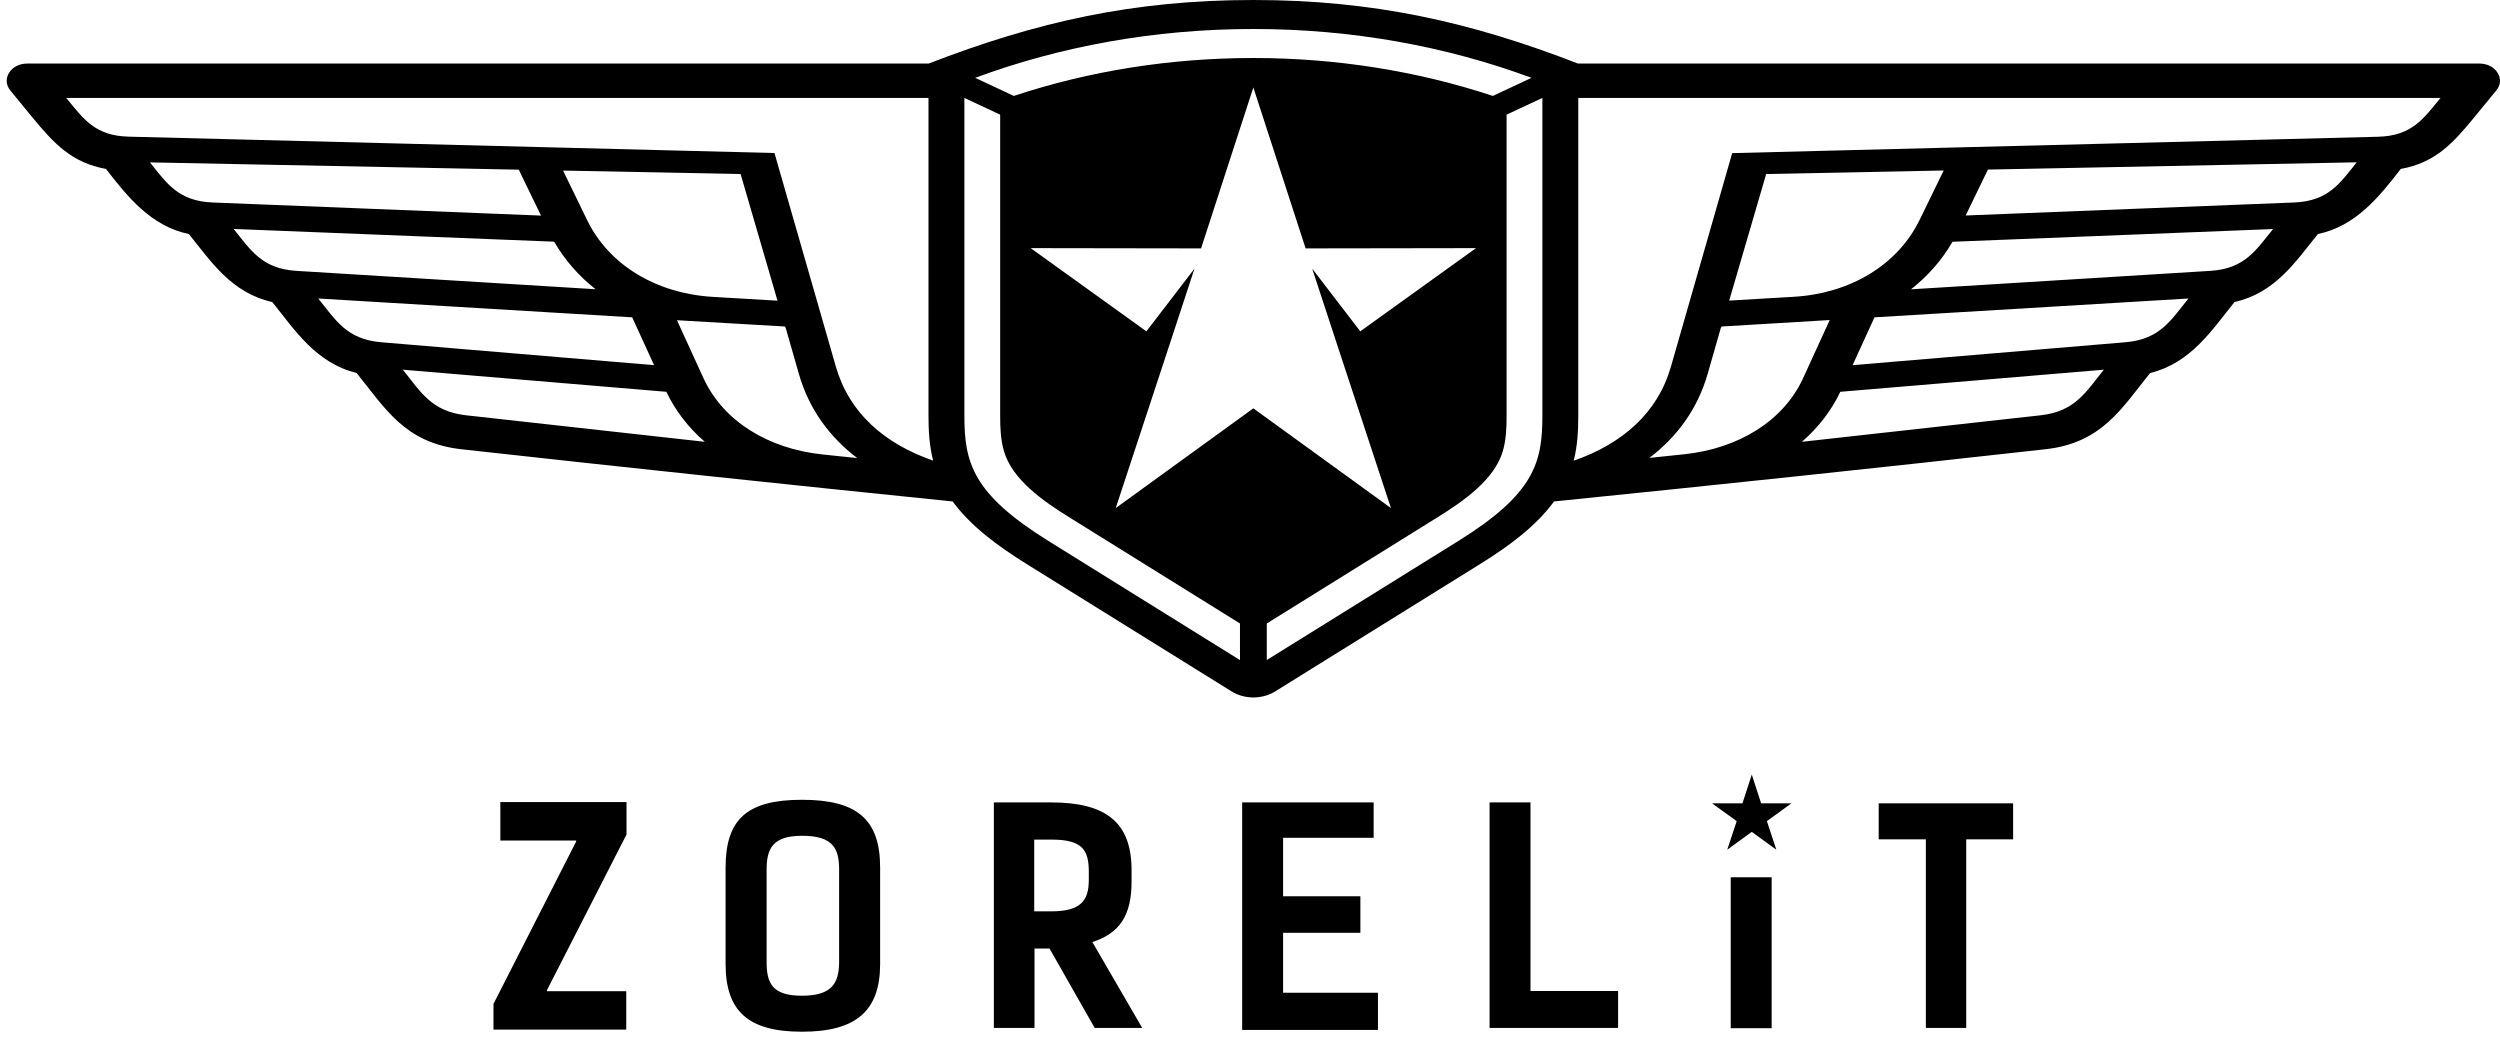 <svg width="205" height="85" viewBox="0 0 205 85" fill="none" xmlns="http://www.w3.org/2000/svg">
    <path fill-rule="evenodd" clip-rule="evenodd" d="M8.692 13.853C10.434 16.105 12.371 18.55 15.486 19.191C17.303 21.436 18.97 24.015 22.326 24.768C24.166 27.042 25.885 29.764 29.241 30.584C31.599 33.499 33.205 36.325 37.838 36.839C51.525 38.36 64.678 39.747 78.118 41.119C79.597 43.139 81.789 44.757 84.169 46.241L100.987 56.694C102.053 57.358 103.495 57.358 104.568 56.694L121.386 46.241C123.758 44.765 125.958 43.139 127.43 41.119C140.877 39.755 154.03 38.368 167.717 36.839C172.357 36.325 173.957 33.499 176.314 30.584C179.67 29.764 181.389 27.042 183.229 24.768C186.577 24.015 188.244 21.443 190.069 19.191C193.184 18.543 195.121 16.105 196.863 13.853C199.694 13.338 201.135 11.758 202.885 9.625L204.694 7.419C205.062 6.979 205.099 6.442 204.799 5.965C204.499 5.487 203.951 5.212 203.313 5.212H129.397C120.598 1.804 112.632 0 102.774 0C92.916 0 84.95 1.804 76.151 5.212H2.235C1.597 5.212 1.049 5.487 0.748 5.965C0.448 6.442 0.486 6.971 0.846 7.419L2.655 9.625C4.42 11.758 5.861 13.338 8.692 13.853ZM64.371 26.774L64.431 26.901L65.512 30.673C66.345 33.559 68.019 35.833 70.294 37.562L67.434 37.264C62.989 36.794 59.303 34.535 57.689 31.016L55.511 26.259L64.371 26.774ZM121.033 20.347L111.543 27.169L107.601 22.032C109.088 26.587 109.741 28.541 114.058 41.663L102.774 33.484L91.489 41.663C95.806 28.541 96.46 26.587 97.946 22.032L94.004 27.169L84.514 20.347L98.487 20.369C99.373 17.655 100.596 13.868 102.774 7.173C104.951 13.868 106.182 17.655 107.061 20.369L121.033 20.347ZM126.476 8.03V34.066C126.476 37.913 125.838 40.47 119.592 44.355L103.877 54.122V51.125L117.797 42.468C120.05 41.074 122.55 39.322 123.233 36.988C123.511 36.049 123.541 35.028 123.541 34.066V9.402L126.476 8.03ZM101.67 54.122L85.963 44.355C79.717 40.47 79.079 37.913 79.079 34.066V8.03L82.014 9.402V34.066C82.014 35.028 82.044 36.049 82.322 36.988C82.998 39.322 85.505 41.074 87.758 42.468L101.678 51.125V54.122H101.67ZM79.965 6.382C86.917 3.81 94.635 2.378 102.774 2.378C110.912 2.378 118.638 3.81 125.583 6.382L122.415 7.866C116.183 5.808 109.531 4.757 102.774 4.757C96.017 4.757 89.365 5.801 83.133 7.866L79.965 6.382ZM141.177 26.774L150.036 26.244L147.859 31.001C146.245 34.52 142.558 36.78 138.114 37.249L135.246 37.548C137.521 35.825 139.195 33.544 140.028 30.658L141.109 26.886L141.177 26.774ZM200.122 8.03C198.733 9.715 197.794 11.146 194.979 11.214L142.04 12.556L137.017 30.062C135.929 33.864 133.038 36.384 129.044 37.779C129.352 36.556 129.419 35.318 129.419 34.073V8.03H200.122ZM144.826 14.271L159.384 13.98L157.402 18.043C155.622 21.697 151.756 24.06 147.101 24.336L141.793 24.649L144.826 14.271ZM188.109 16.604L161.186 17.67L163.01 13.905L193.252 13.309C191.87 15.031 190.932 16.492 188.109 16.604ZM181.239 22.211L156.703 23.724C158.085 22.636 159.241 21.324 160.104 19.825L186.39 18.781C184.986 20.511 184.077 22.039 181.239 22.211ZM174.294 28.064L151.913 29.943L153.708 26.021L179.452 24.477C178.033 26.23 177.132 27.825 174.294 28.064ZM167.35 34.051L147.754 36.228C149.083 35.08 150.156 33.7 150.907 32.127L172.515 30.315C171.081 32.09 170.18 33.738 167.35 34.051ZM5.433 8.03H76.136V34.066C76.136 35.311 76.203 36.556 76.519 37.771C72.517 36.384 69.626 33.857 68.538 30.054L63.507 12.548L10.576 11.206C7.761 11.146 6.822 9.715 5.433 8.03ZM60.729 14.271L63.755 24.656L58.447 24.343C53.785 24.067 49.918 21.704 48.146 18.051L46.171 13.987L60.729 14.271ZM17.439 16.604C14.616 16.492 13.677 15.031 12.296 13.316L42.538 13.913L44.362 17.678L17.439 16.604ZM24.308 22.211C21.478 22.039 20.562 20.511 19.158 18.774L45.443 19.818C46.307 21.316 47.455 22.628 48.837 23.717L24.308 22.211ZM31.253 28.064C28.415 27.825 27.522 26.237 26.095 24.477L51.84 26.021L53.634 29.943L31.253 28.064ZM38.198 34.051C35.367 33.738 34.467 32.09 33.033 30.315L54.64 32.127C55.391 33.7 56.465 35.08 57.794 36.228L38.198 34.051ZM65.76 81.649C63.327 81.649 62.862 80.635 62.862 78.868V71.315C62.862 69.623 63.327 68.534 65.76 68.534C68.365 68.534 68.808 69.623 68.808 71.315V78.86C68.808 80.635 68.2 81.649 65.76 81.649ZM65.76 84.601C70.219 84.601 72.171 82.879 72.171 79.039V71.144C72.171 67.199 70.294 65.582 65.76 65.582C61.232 65.582 59.498 67.199 59.498 71.144V79.032C59.498 82.879 61.3 84.601 65.76 84.601ZM101.858 65.798V84.452H112.992V81.403H105.214V76.489H111.551V73.492H105.214V68.698H112.639V65.798H101.858ZM40.473 84.43H51.352V81.276H44.85V81.194L51.374 68.43V65.768H41.029V68.922H47.245V69.004L40.465 82.32V84.43H40.473ZM165.082 65.872H154.053V68.825H157.92V84.288H161.231V68.825H165.075V65.872H165.082ZM145.276 71.934H141.92V84.311H145.276V71.934ZM132.678 81.261H125.5V65.798H122.144V84.288H132.685V81.261H132.678ZM93.659 84.288L89.575 77.25C91.82 76.527 92.788 75.043 92.788 72.307V71.345C92.788 67.43 90.686 65.798 86.189 65.798H81.496V84.288H84.83V77.779H86.061L89.763 84.288H93.659ZM84.807 74.73V68.847H86.234C88.824 68.847 89.282 69.757 89.282 71.509V72.135C89.282 73.887 88.606 74.73 86.189 74.73H84.807ZM146.898 65.872L144.886 67.334L145.659 69.675L143.647 68.213L141.635 69.675L142.408 67.334L140.389 65.872H142.881C143.039 65.388 143.257 64.709 143.647 63.516L144.413 65.872H146.898Z" fill="black"/>
</svg>

